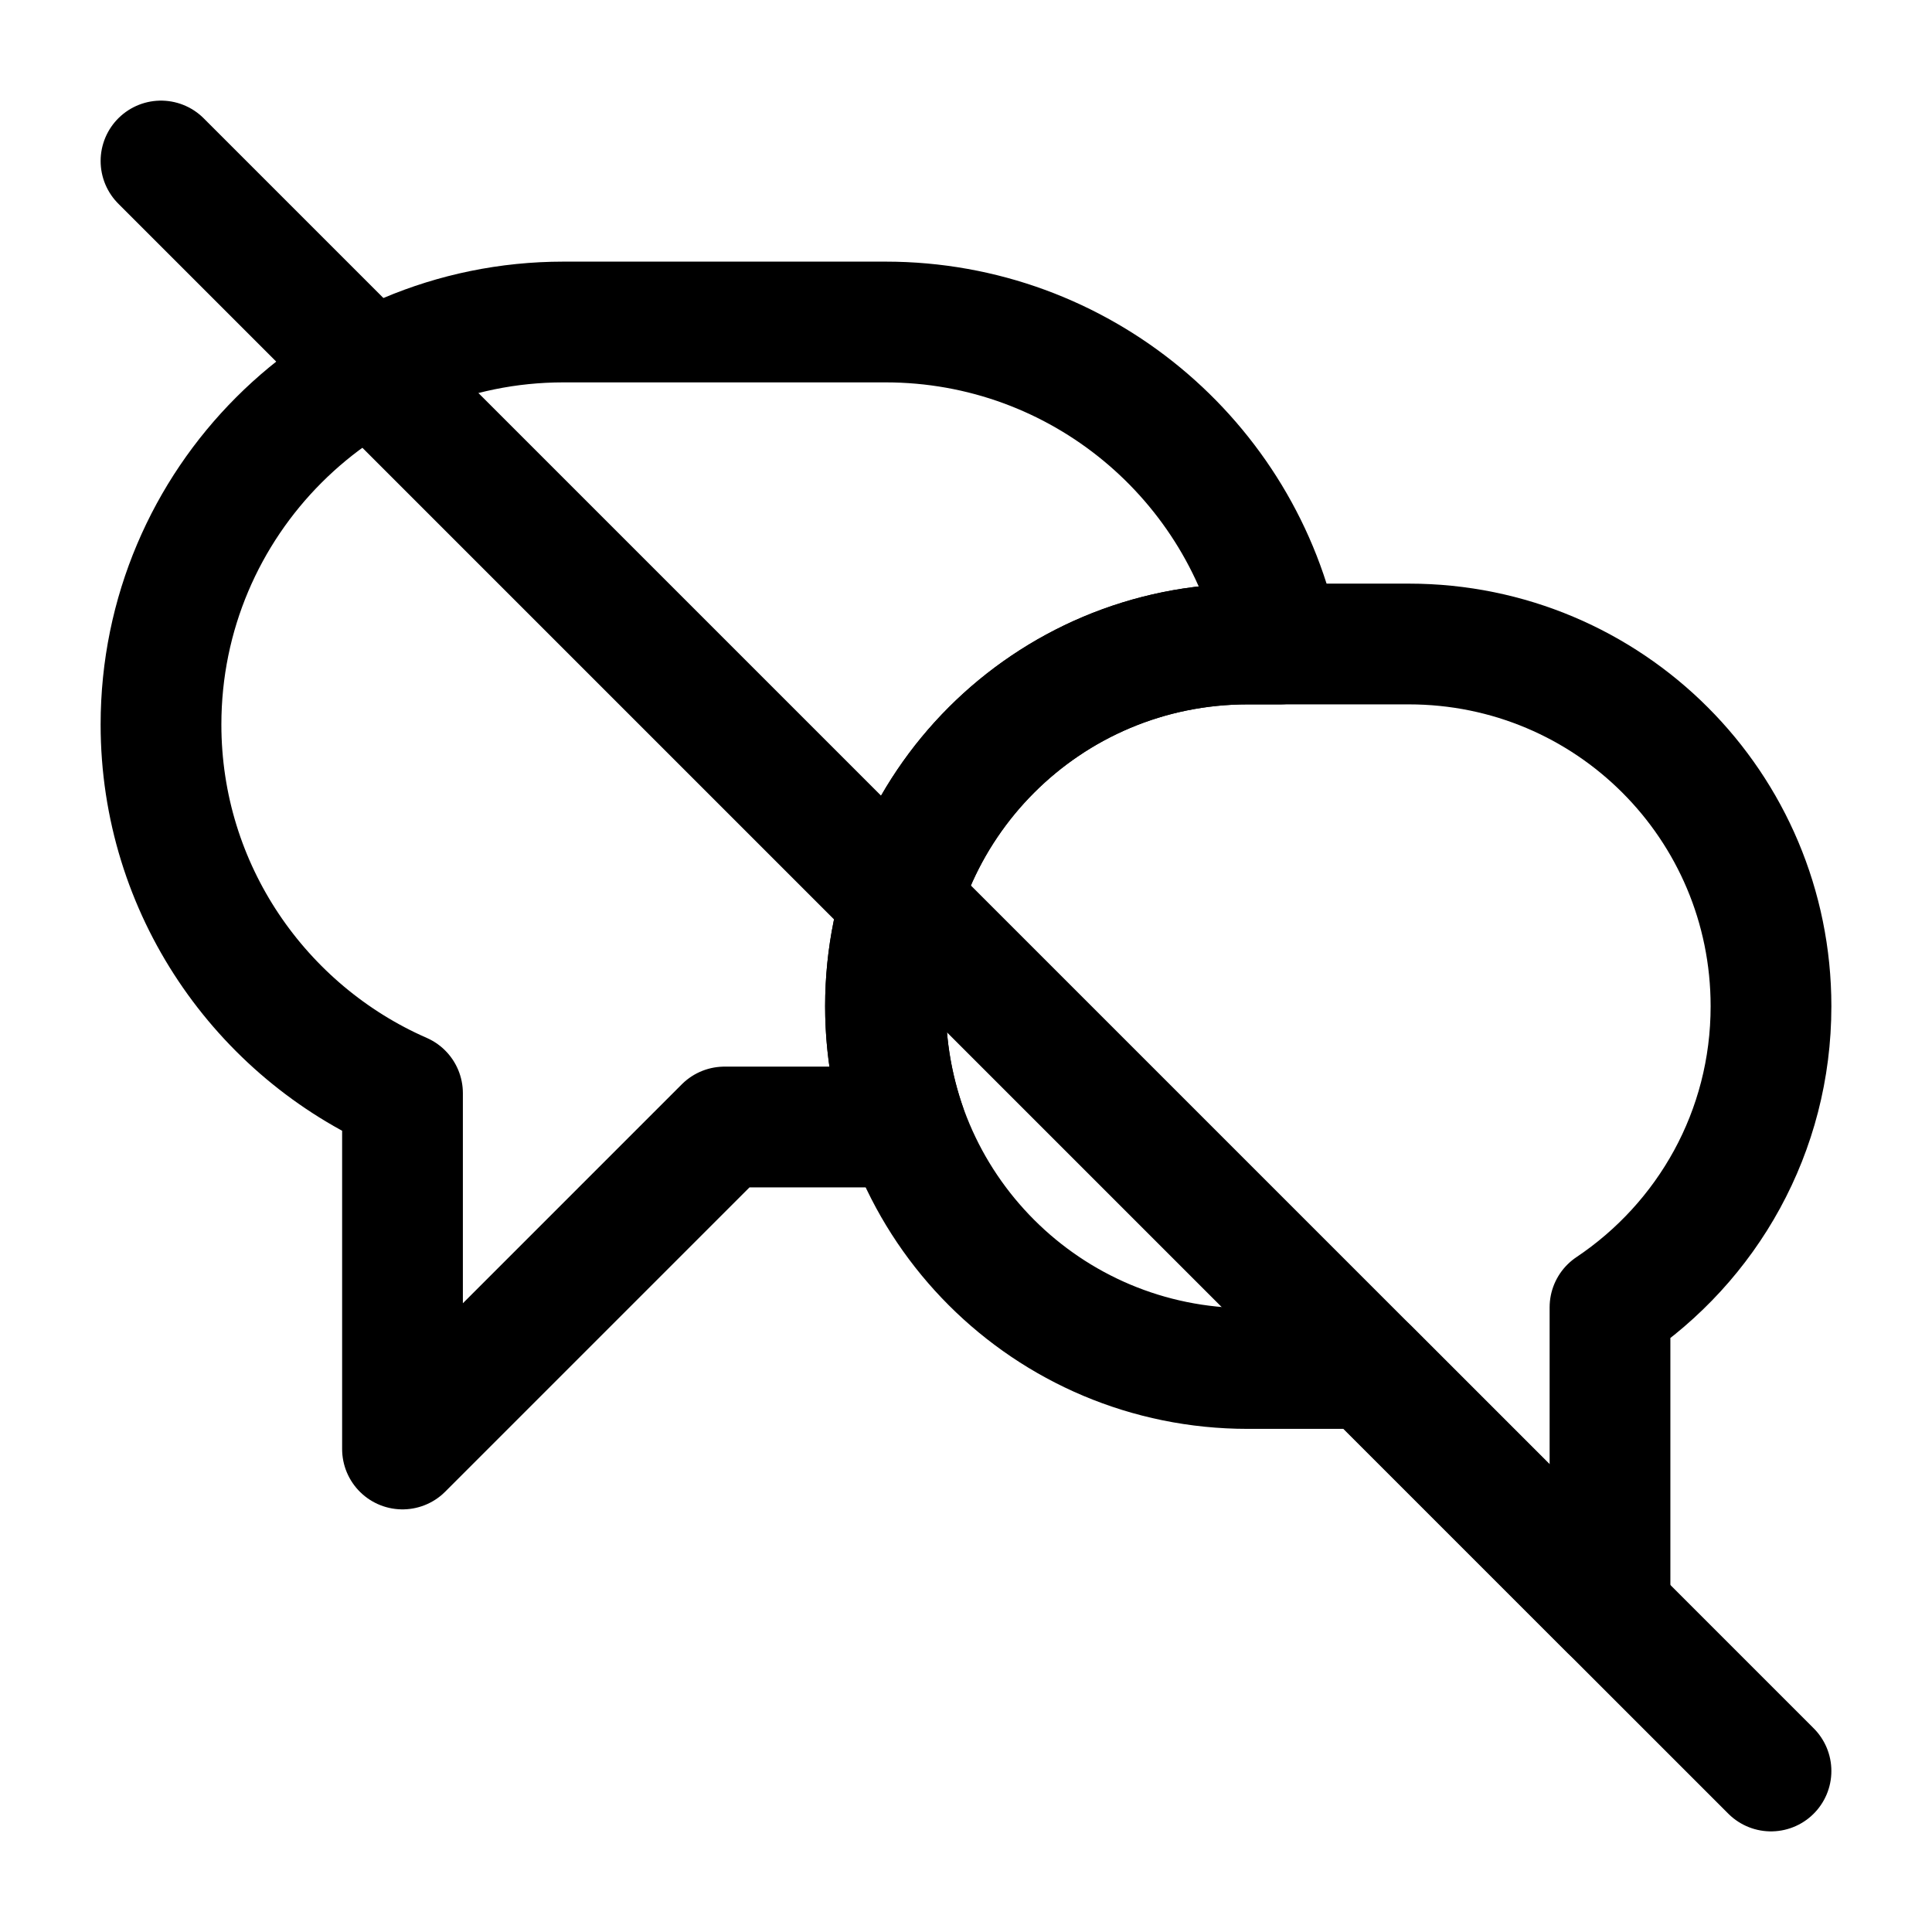<svg width="24" height="24" viewBox="0 0 24 24" fill="none" xmlns="http://www.w3.org/2000/svg">
<path d="M15.9 8H15.5C13.01 8 11 10.01 11 12.5C11 13.02 11.09 13.52 11.25 13.99C11.17 14 11.08 14 11 14H9L5 18V13.58C3.24 12.81 2 11.05 2 9C2 6.24 4.24 4 7 4H11C13.42 4 15.44 5.72 15.9 8Z" stroke="black" stroke-width="1.5" stroke-miterlimit="10" stroke-linecap="round" stroke-linejoin="round"/>
<path d="M22 12.5C22 10.01 19.99 8 17.5 8H15.5C13.01 8 11 10.01 11 12.5C11 14.99 13.01 17 15.5 17H17L20 20V16.24C21.21 15.43 22 14.06 22 12.5Z" stroke="black" stroke-width="1.5" stroke-miterlimit="10" stroke-linecap="round" stroke-linejoin="round"/>
<path d="M2 2L22 22" stroke="black" stroke-width="1.5" stroke-miterlimit="10" stroke-linecap="round" stroke-linejoin="round"/>
</svg>
